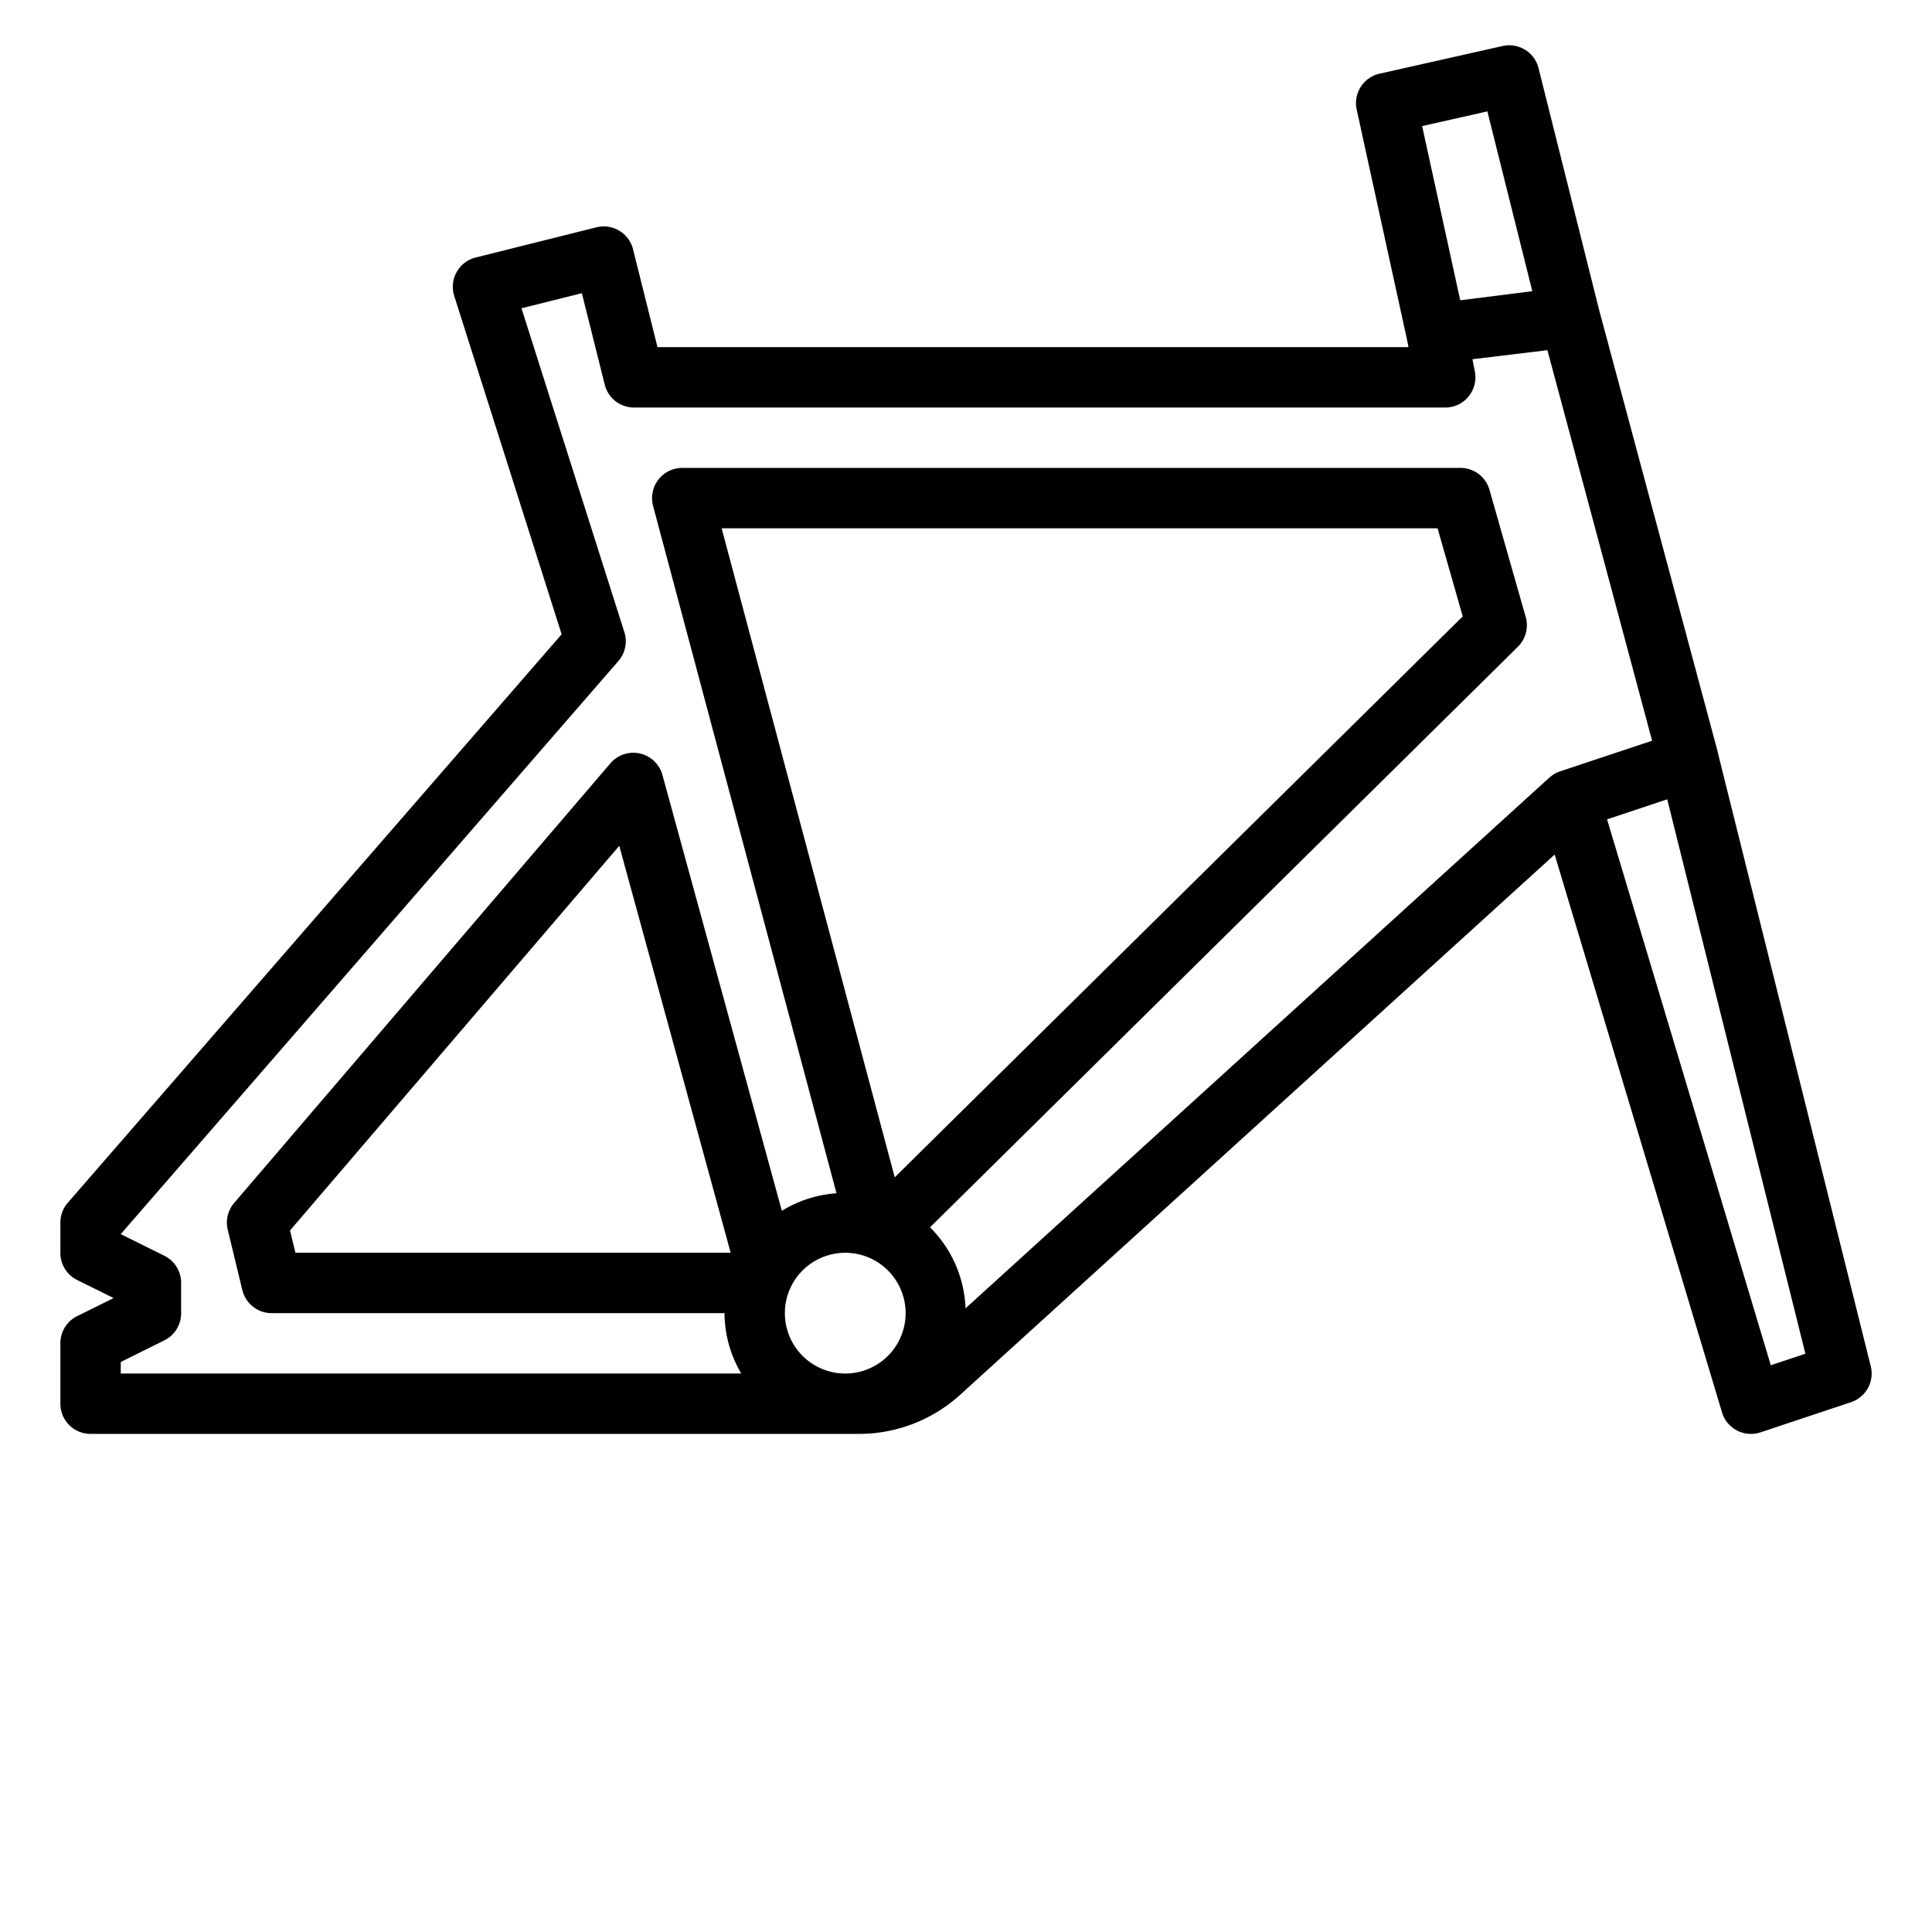<?xml version="1.0" encoding="UTF-8" standalone="no"?>
<svg
   xmlns:dc="http://purl.org/dc/elements/1.1/"
   xmlns:cc="http://creativecommons.org/ns#"
   xmlns:rdf="http://www.w3.org/1999/02/22-rdf-syntax-ns#"
   xmlns:svg="http://www.w3.org/2000/svg"
   xmlns="http://www.w3.org/2000/svg"
   xmlns:sodipodi="http://sodipodi.sourceforge.net/DTD/sodipodi-0.dtd"
   xmlns:inkscape="http://www.inkscape.org/namespaces/inkscape"
   viewBox="0 0 64 64"
   width="512"
   height="512"
   version="1.1"
   id="svg5"
   sodipodi:docname="frame.svg"
   inkscape:version="1.0.1 (3bc2e813f5, 2020-09-07)">
  <defs
     id="defs9" />
  <sodipodi:namedview
     pagecolor="#ffffff"
     bordercolor="#666666"
     borderopacity="1"
     objecttolerance="10"
     gridtolerance="10"
     guidetolerance="10"
     inkscape:pageopacity="0"
     inkscape:pageshadow="2"
     inkscape:window-width="721"
     inkscape:window-height="480"
     id="namedview7"
     showgrid="false"
     inkscape:zoom="0.26061961"
     inkscape:cx="-18.632688"
     inkscape:cy="112.89172"
     inkscape:window-x="72"
     inkscape:window-y="27"
     inkscape:window-maximized="0"
     inkscape:current-layer="svg5" />
  <g
     id="outline"
     transform="translate(0,-7.5)">
    <path
       d="M 61.971,52.758 56.908,32.446 V 32.437 32.429 L 52.966,17.741 v 0 l -2,-7.984 A 1,1 0 0 0 49.777,9.024 L 45.7,9.941 a 1,1 0 0 0 -0.758,1.189 l 1.666,7.617 0.05,0.253 H 21.781 L 20.97,15.757 A 1,1 0 0 0 19.758,15.03 l -4,1 a 1,1 0 0 0 -0.711,1.273 L 18.605,28.512 2.245,47.344 A 1,1 0 0 0 2,48 v 1 a 1,1 0 0 0 0.553,0.9 l 1.211,0.6 -1.211,0.6 A 1,1 0 0 0 2,52 v 2 a 1,1 0 0 0 1,1 h 25.448 a 4.988,4.988 0 0 0 3.37,-1.306 L 51.5,35.808 57.044,54.287 a 1,1 0 0 0 1.274,0.662 l 3,-1 a 1,1 0 0 0 0.653,-1.191 z m -12.7,-41.569 1.489,5.958 -2.388,0.3 -1.262,-5.77 z M 4,52.618 5.447,51.9 A 1,1 0 0 0 6,51 V 50 A 1,1 0 0 0 5.447,49.1 L 4,48.382 20.483,29.4 a 1,1 0 0 0 0.2,-0.959 l -3.408,-10.729 2,-0.5 0.758,3.03 A 1,1 0 0 0 21,21 h 26.875 a 1,1 0 0 0 0.98,-1.2 l -0.078,-0.4 2.483,-0.3 3.468,12.937 -3.044,1.014 a 0.978,0.978 0 0 0 -0.347,0.2 l -0.01,0.006 -19.343,17.584 A 3.981,3.981 0 0 0 30.808,48.157 L 50.282,28.925 a 1,1 0 0 0 0.259,-0.986 l -1.2,-4.214 A 1,1 0 0 0 48.375,23 H 22.6 a 1,1 0 0 0 -0.966,1.258 L 27.71,47.029 A 3.976,3.976 0 0 0 25.9,47.61 L 21.944,33.172 A 1,1 0 0 0 20.22,32.786 L 7.756,47.35 a 1,1 0 0 0 -0.212,0.885 l 0.484,2 A 1,1 0 0 0 9,51 h 15 a 3.959,3.959 0 0 0 0.556,2 H 4 Z M 26,51 a 2,2 0 1 1 2,2 2,2 0 0 1 -2,-2 z M 23.905,25 H 47.621 L 48.455,27.919 29.639,46.5 Z m 0.3,24 H 9.787 L 9.607,48.262 20.514,35.519 Z m 34.455,3.726 -5.424,-18.084 1.993,-0.664 4.577,18.366 z"
       id="path2" />
  </g>
</svg>
